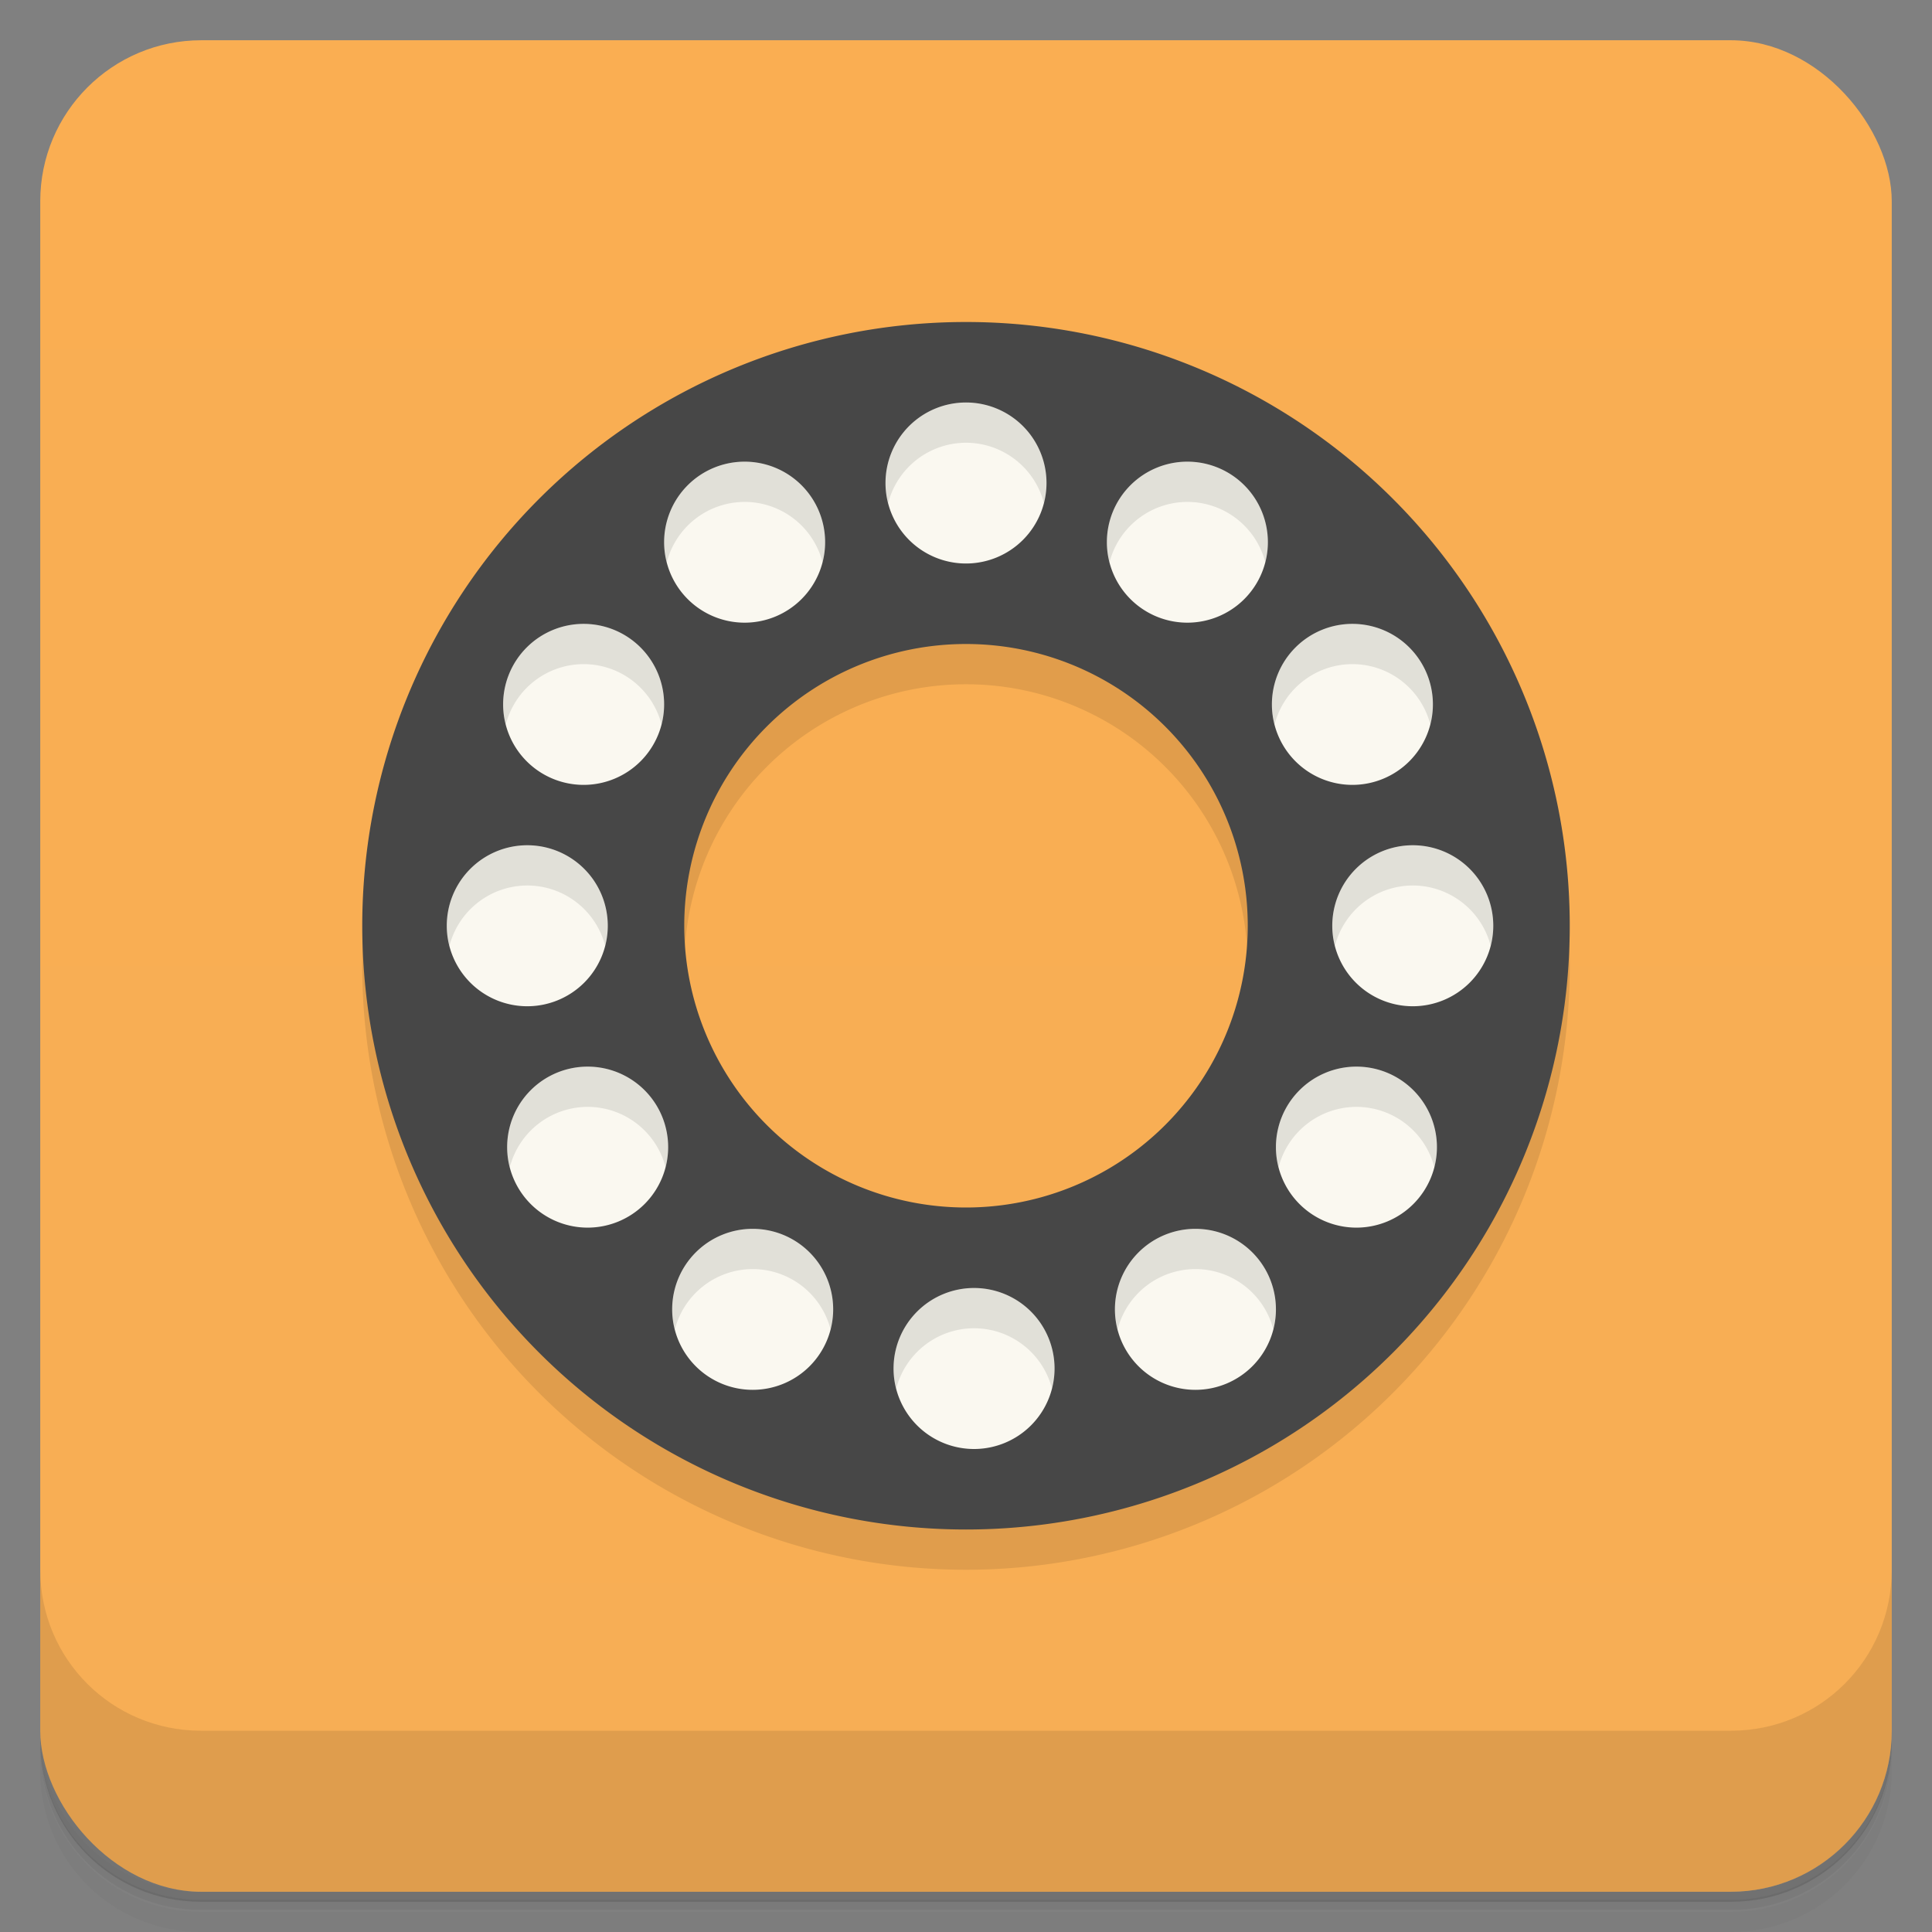 <svg version="1.1" viewBox="0 0 48 48" xmlns="http://www.w3.org/2000/svg">
 <rect x="0" y="0" width="48" height="48" fill="#808080" stroke="none"/>
 <defs>
  <linearGradient id="bg" x2="0" y1="1" y2="47" gradientUnits="userSpaceOnUse">
   <stop style="stop-color:#faae52" offset="0"/>
   <stop style="stop-color:#f7ae55" offset="1"/>
  </linearGradient>
 </defs>
 <path d="m1 43v0.25c0 2.22 1.78 4 4 4h38c2.22 0 4-1.78 4-4v-0.25c0 2.22-1.78 4-4 4h-38c-2.22 0-4-1.78-4-4zm0 0.5v0.5c0 2.22 1.78 4 4 4h38c2.22 0 4-1.78 4-4v-0.5c0 2.22-1.78 4-4 4h-38c-2.22 0-4-1.78-4-4z" style="opacity:.02"/>
 <path d="m1 43.2v0.25c0 2.22 1.78 4 4 4h38c2.22 0 4-1.78 4-4v-0.25c0 2.22-1.78 4-4 4h-38c-2.22 0-4-1.78-4-4z" style="opacity:.05"/>
 <path d="m1 43v0.25c0 2.22 1.78 4 4 4h38c2.22 0 4-1.78 4-4v-0.25c0 2.22-1.78 4-4 4h-38c-2.22 0-4-1.78-4-4z" style="opacity:.1"/>
 <rect x="1" y="1" width="46" height="46" rx="4" style="fill:url(#bg)"/>
 <path d="m1 39v4c0 2.22 1.78 4 4 4h38c2.22 0 4-1.78 4-4v-4c0 2.22-1.78 4-4 4h-38c-2.22 0-4-1.78-4-4z" style="opacity:.1"/>
 <path d="m24 9a15 15 0 0 0-15 15 15 15 0 0 0 15 15 15 15 0 0 0 15-15 15 15 0 0 0-15-15zm0 8a7 7 0 0 1 7 7 7 7 0 0 1-7 7 7 7 0 0 1-7-7 7 7 0 0 1 7-7z" style="opacity:.1"/>
 <path d="m24 8a15 15 0 0 0-15 15 15 15 0 0 0 15 15 15 15 0 0 0 15-15 15 15 0 0 0-15-15zm0 8a7 7 0 0 1 7 7 7 7 0 0 1-7 7 7 7 0 0 1-7-7 7 7 0 0 1 7-7z" style="fill:#474747"/>
 <path d="m24 10a2 2 0 0 0-2 2 2 2 0 0 0 2 2 2 2 0 0 0 2-2 2 2 0 0 0-2-2zm-5.5 1.47a2 2 0 0 0-2 2 2 2 0 0 0 2 2 2 2 0 0 0 2-2 2 2 0 0 0-2-2zm11 0a2 2 0 0 0-2 2 2 2 0 0 0 2 2 2 2 0 0 0 2-2 2 2 0 0 0-2-2zm-15 4.03a2 2 0 0 0-2 2 2 2 0 0 0 2 2 2 2 0 0 0 2-2 2 2 0 0 0-2-2zm19.1 0a2 2 0 0 0-2 2 2 2 0 0 0 2 2 2 2 0 0 0 2-2 2 2 0 0 0-2-2zm-20.5 5.5a2 2 0 0 0-2 2 2 2 0 0 0 2 2 2 2 0 0 0 2-2 2 2 0 0 0-2-2zm22 0a2 2 0 0 0-2 2 2 2 0 0 0 2 2 2 2 0 0 0 2-2 2 2 0 0 0-2-2zm-20.5 5.5a2 2 0 0 0-2 2 2 2 0 0 0 2 2 2 2 0 0 0 2-2 2 2 0 0 0-2-2zm19.1 0a2 2 0 0 0-2 2 2 2 0 0 0 2 2 2 2 0 0 0 2-2 2 2 0 0 0-2-2zm-15 4.03a2 2 0 0 0-2 2 2 2 0 0 0 2 2 2 2 0 0 0 2-2 2 2 0 0 0-2-2zm11 0a2 2 0 0 0-2 2 2 2 0 0 0 2 2 2 2 0 0 0 2-2 2 2 0 0 0-2-2zm-5.5 1.47a2 2 0 0 0-2 2 2 2 0 0 0 2 2 2 2 0 0 0 2-2 2 2 0 0 0-2-2z" style="fill:#faf8f0"/>
 <path d="m24 10a2 2 0 0 0-2 2 2 2 0 0 0 0.066 0.5 2 2 0 0 1 1.93-1.5 2 2 0 0 1 1.94 1.5 2 2 0 0 0 0.064-0.5 2 2 0 0 0-2-2zm-5.5 1.47a2 2 0 0 0-2 2 2 2 0 0 0 0.066 0.5 2 2 0 0 1 1.93-1.5 2 2 0 0 1 1.94 1.5 2 2 0 0 0 0.064-0.5 2 2 0 0 0-2-2zm11 0a2 2 0 0 0-2 2 2 2 0 0 0 0.066 0.5 2 2 0 0 1 1.93-1.5 2 2 0 0 1 1.94 1.5 2 2 0 0 0 0.064-0.5 2 2 0 0 0-2-2zm-15 4.03a2 2 0 0 0-2 2 2 2 0 0 0 0.066 0.5 2 2 0 0 1 1.93-1.5 2 2 0 0 1 1.94 1.5 2 2 0 0 0 0.064-0.5 2 2 0 0 0-2-2zm19.1 0a2 2 0 0 0-2 2 2 2 0 0 0 0.066 0.5 2 2 0 0 1 1.93-1.5 2 2 0 0 1 1.94 1.5 2 2 0 0 0 0.064-0.5 2 2 0 0 0-2-2zm-20.5 5.5a2 2 0 0 0-2 2 2 2 0 0 0 0.066 0.5 2 2 0 0 1 1.93-1.5 2 2 0 0 1 1.94 1.5 2 2 0 0 0 0.064-0.5 2 2 0 0 0-2-2zm22 0a2 2 0 0 0-2 2 2 2 0 0 0 0.066 0.5 2 2 0 0 1 1.93-1.5 2 2 0 0 1 1.94 1.5 2 2 0 0 0 0.064-0.5 2 2 0 0 0-2-2zm-20.5 5.5a2 2 0 0 0-2 2 2 2 0 0 0 0.066 0.5 2 2 0 0 1 1.93-1.5 2 2 0 0 1 1.94 1.5 2 2 0 0 0 0.064-0.5 2 2 0 0 0-2-2zm19.1 0a2 2 0 0 0-2 2 2 2 0 0 0 0.066 0.5 2 2 0 0 1 1.93-1.5 2 2 0 0 1 1.94 1.5 2 2 0 0 0 0.064-0.5 2 2 0 0 0-2-2zm-15 4.03a2 2 0 0 0-2 2 2 2 0 0 0 0.066 0.5 2 2 0 0 1 1.93-1.5 2 2 0 0 1 1.94 1.5 2 2 0 0 0 0.064-0.5 2 2 0 0 0-2-2zm11 0a2 2 0 0 0-2 2 2 2 0 0 0 0.066 0.5 2 2 0 0 1 1.93-1.5 2 2 0 0 1 1.94 1.5 2 2 0 0 0 0.064-0.5 2 2 0 0 0-2-2zm-5.5 1.47a2 2 0 0 0-2 2 2 2 0 0 0 0.066 0.5 2 2 0 0 1 1.93-1.5 2 2 0 0 1 1.94 1.5 2 2 0 0 0 0.064-0.5 2 2 0 0 0-2-2z" style="opacity:.1"/>
</svg>
